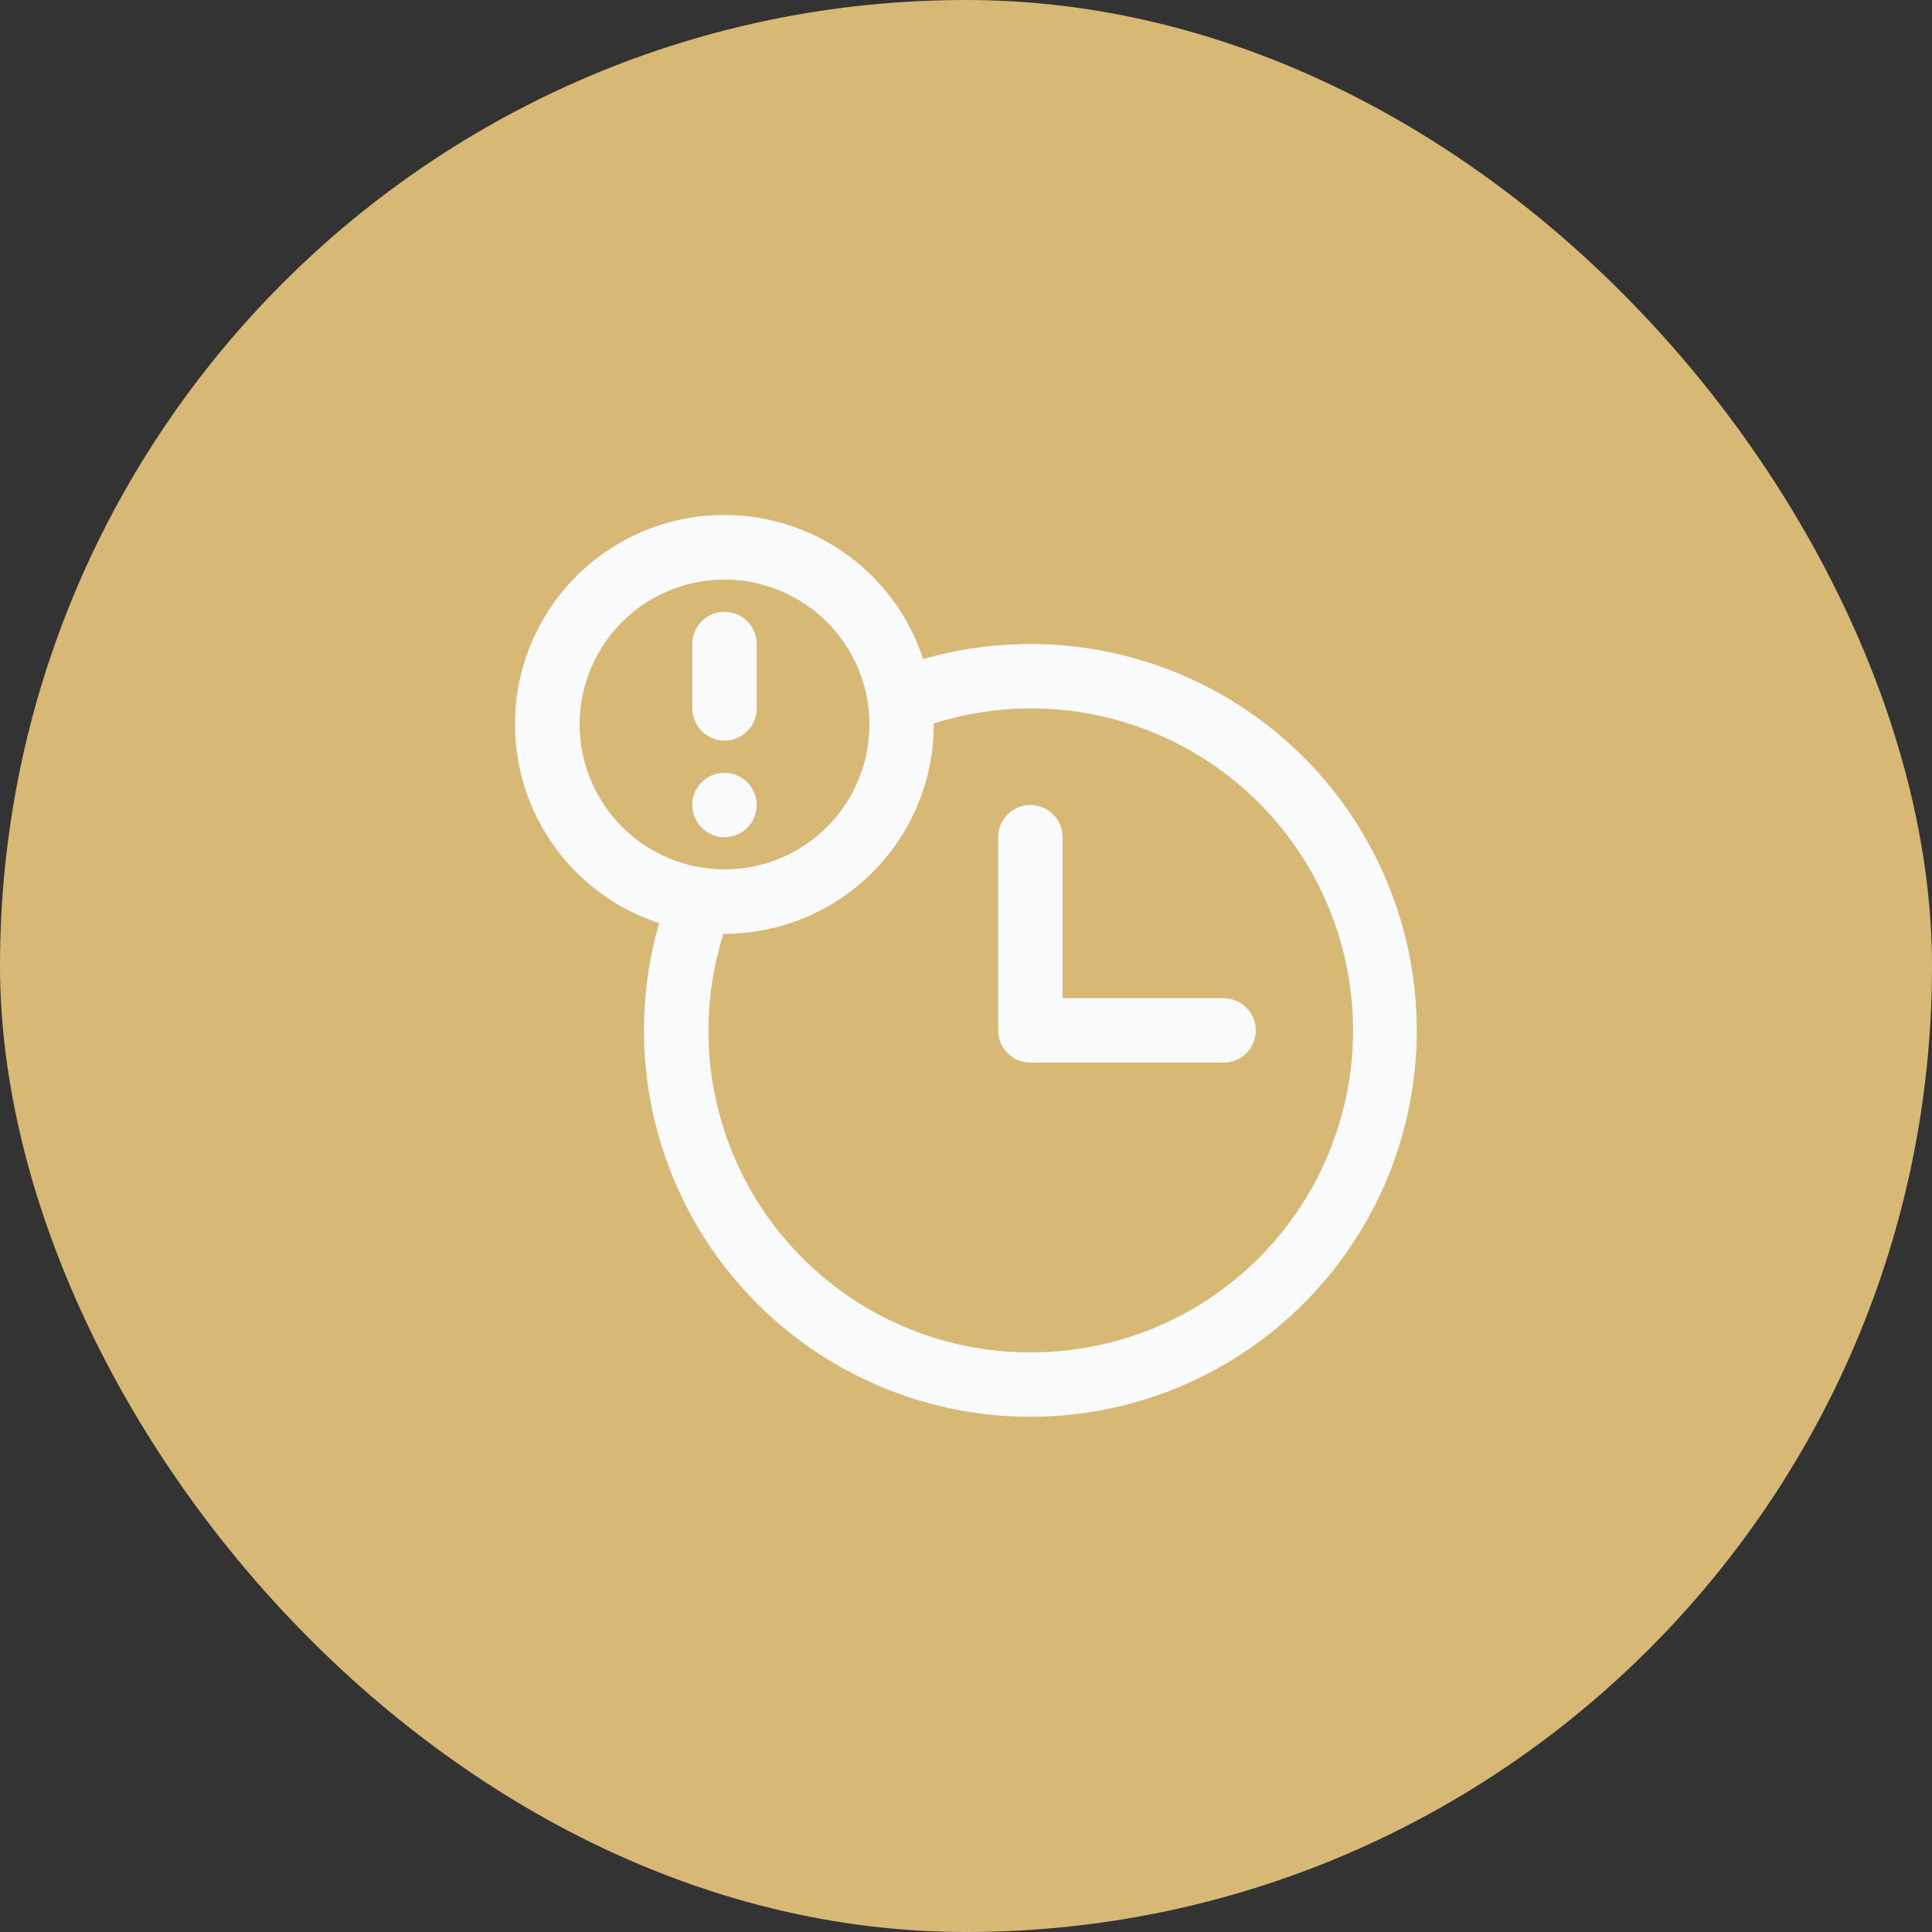 <svg width="60" height="60" viewBox="0 0 60 60" fill="none" xmlns="http://www.w3.org/2000/svg">
<rect x="0" y="0" width="60" height="60" fill="#333333" stroke="none"/>
<rect width="60" height="60" rx="30" fill="#D7B875"/>
<path d="M32 20C30.874 19.999 29.753 20.157 28.67 20.469C28.325 19.413 27.714 18.464 26.897 17.711C26.08 16.958 25.084 16.428 24.003 16.17C22.923 15.912 21.794 15.935 20.725 16.237C19.656 16.539 18.683 17.11 17.897 17.895C17.111 18.681 16.54 19.655 16.238 20.724C15.936 21.793 15.913 22.921 16.171 24.002C16.429 25.082 16.96 26.079 17.712 26.896C18.465 27.713 19.415 28.323 20.47 28.669C19.772 31.087 19.851 33.664 20.698 36.035C21.544 38.405 23.114 40.45 25.187 41.879C27.259 43.308 29.728 44.049 32.245 43.997C34.761 43.946 37.198 43.104 39.21 41.591C41.222 40.079 42.708 37.971 43.456 35.568C44.205 33.165 44.178 30.587 43.381 28.199C42.584 25.812 41.056 23.735 39.013 22.264C36.971 20.792 34.518 20 32 20ZM18 22.5C18 21.61 18.264 20.74 18.759 20C19.253 19.26 19.956 18.683 20.778 18.343C21.601 18.002 22.505 17.913 23.378 18.086C24.251 18.26 25.053 18.689 25.682 19.318C26.312 19.947 26.74 20.749 26.914 21.622C27.088 22.495 26.998 23.4 26.658 24.222C26.317 25.044 25.741 25.747 25 26.242C24.261 26.736 23.39 27 22.5 27C21.307 26.999 20.163 26.524 19.32 25.68C18.476 24.837 18.002 23.693 18 22.5ZM32 42C30.43 42.002 28.881 41.634 27.479 40.925C26.077 40.216 24.863 39.187 23.934 37.92C23.005 36.653 22.388 35.185 22.133 33.635C21.878 32.086 21.993 30.497 22.467 29H22.5C24.224 28.998 25.876 28.312 27.094 27.094C28.313 25.875 28.998 24.223 29 22.5V22.467C30.376 22.031 31.83 21.898 33.262 22.077C34.694 22.257 36.071 22.744 37.297 23.505C38.523 24.267 39.569 25.285 40.365 26.489C41.16 27.693 41.686 29.055 41.905 30.482C42.124 31.909 42.032 33.365 41.634 34.753C41.237 36.141 40.544 37.426 39.603 38.52C38.662 39.614 37.495 40.492 36.183 41.093C34.87 41.693 33.444 42.003 32 42Z" fill="#F9FAFB"/>
<path d="M38 31H33V26C33 25.735 32.895 25.48 32.707 25.293C32.52 25.105 32.265 25 32 25C31.735 25 31.48 25.105 31.293 25.293C31.105 25.48 31 25.735 31 26V32C31 32.265 31.105 32.52 31.293 32.707C31.48 32.895 31.735 33 32 33H38C38.265 33 38.52 32.895 38.707 32.707C38.895 32.52 39 32.265 39 32C39 31.735 38.895 31.48 38.707 31.293C38.52 31.105 38.265 31 38 31ZM22.5 23C22.765 23 23.02 22.895 23.207 22.707C23.395 22.52 23.5 22.265 23.5 22V20C23.5 19.735 23.395 19.48 23.207 19.293C23.02 19.105 22.765 19 22.5 19C22.235 19 21.98 19.105 21.793 19.293C21.605 19.48 21.5 19.735 21.5 20V22C21.5 22.265 21.605 22.52 21.793 22.707C21.98 22.895 22.235 23 22.5 23Z" fill="#F9FAFB"/>
<path d="M22.5 26C23.052 26 23.5 25.552 23.5 25C23.5 24.448 23.052 24 22.5 24C21.948 24 21.5 24.448 21.5 25C21.5 25.552 21.948 26 22.5 26Z" fill="#F9FAFB"/>
</svg>
